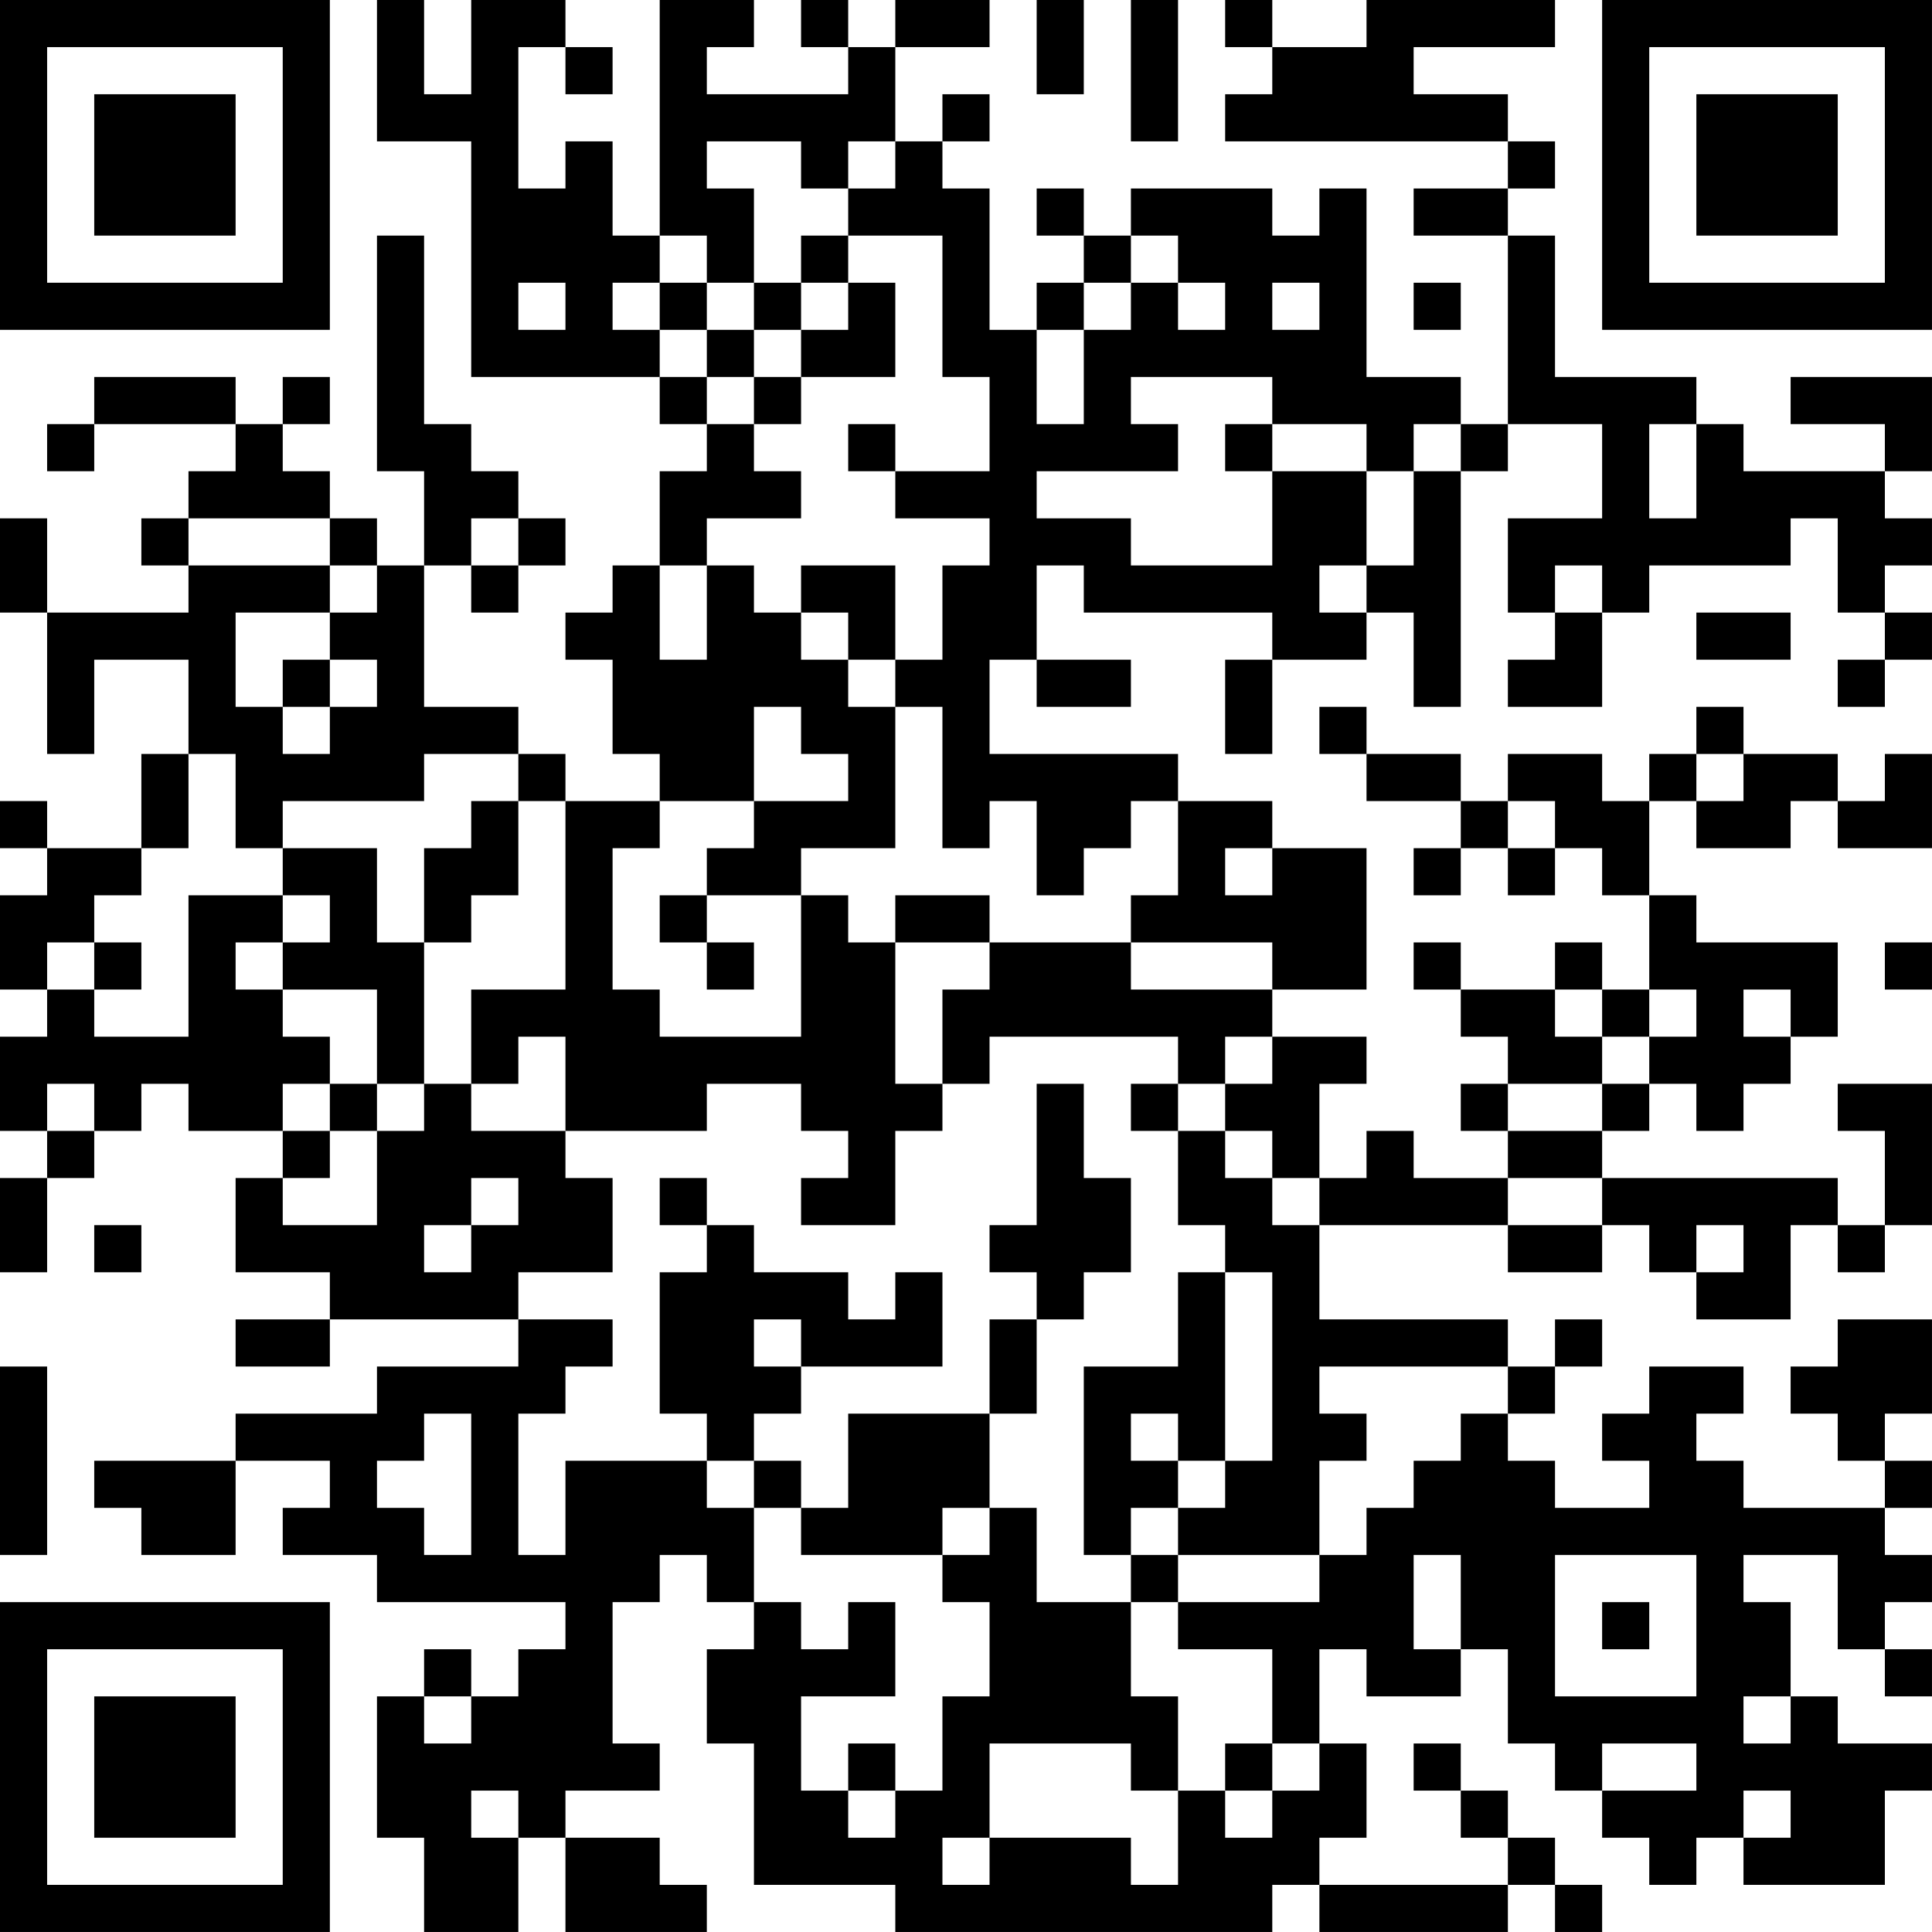 <?xml version="1.0" encoding="UTF-8"?>
<svg xmlns="http://www.w3.org/2000/svg" version="1.1" width="200" height="200" viewBox="0 0 200 200"><rect x="0" y="0" width="200" height="200" fill="#ffffff"/><g transform="scale(4.878)"><g transform="translate(0,0)"><path fill-rule="evenodd" d="M8 0L8 3L10 3L10 8L14 8L14 9L15 9L15 10L14 10L14 12L13 12L13 13L12 13L12 14L13 14L13 16L14 16L14 17L12 17L12 16L11 16L11 15L9 15L9 12L10 12L10 13L11 13L11 12L12 12L12 11L11 11L11 10L10 10L10 9L9 9L9 5L8 5L8 10L9 10L9 12L8 12L8 11L7 11L7 10L6 10L6 9L7 9L7 8L6 8L6 9L5 9L5 8L2 8L2 9L1 9L1 10L2 10L2 9L5 9L5 10L4 10L4 11L3 11L3 12L4 12L4 13L1 13L1 11L0 11L0 13L1 13L1 16L2 16L2 14L4 14L4 16L3 16L3 18L1 18L1 17L0 17L0 18L1 18L1 19L0 19L0 21L1 21L1 22L0 22L0 24L1 24L1 25L0 25L0 27L1 27L1 25L2 25L2 24L3 24L3 23L4 23L4 24L6 24L6 25L5 25L5 27L7 27L7 28L5 28L5 29L7 29L7 28L11 28L11 29L8 29L8 30L5 30L5 31L2 31L2 32L3 32L3 33L5 33L5 31L7 31L7 32L6 32L6 33L8 33L8 34L12 34L12 35L11 35L11 36L10 36L10 35L9 35L9 36L8 36L8 39L9 39L9 41L11 41L11 39L12 39L12 41L15 41L15 40L14 40L14 39L12 39L12 38L14 38L14 37L13 37L13 34L14 34L14 33L15 33L15 34L16 34L16 35L15 35L15 37L16 37L16 40L19 40L19 41L27 41L27 40L28 40L28 41L32 41L32 40L33 40L33 41L34 41L34 40L33 40L33 39L32 39L32 38L31 38L31 37L30 37L30 38L31 38L31 39L32 39L32 40L28 40L28 39L29 39L29 37L28 37L28 35L29 35L29 36L31 36L31 35L32 35L32 37L33 37L33 38L34 38L34 39L35 39L35 40L36 40L36 39L37 39L37 40L40 40L40 38L41 38L41 37L39 37L39 36L38 36L38 34L37 34L37 33L39 33L39 35L40 35L40 36L41 36L41 35L40 35L40 34L41 34L41 33L40 33L40 32L41 32L41 31L40 31L40 30L41 30L41 28L39 28L39 29L38 29L38 30L39 30L39 31L40 31L40 32L37 32L37 31L36 31L36 30L37 30L37 29L35 29L35 30L34 30L34 31L35 31L35 32L33 32L33 31L32 31L32 30L33 30L33 29L34 29L34 28L33 28L33 29L32 29L32 28L28 28L28 26L32 26L32 27L34 27L34 26L35 26L35 27L36 27L36 28L38 28L38 26L39 26L39 27L40 27L40 26L41 26L41 23L39 23L39 24L40 24L40 26L39 26L39 25L34 25L34 24L35 24L35 23L36 23L36 24L37 24L37 23L38 23L38 22L39 22L39 20L36 20L36 19L35 19L35 17L36 17L36 18L38 18L38 17L39 17L39 18L41 18L41 16L40 16L40 17L39 17L39 16L37 16L37 15L36 15L36 16L35 16L35 17L34 17L34 16L32 16L32 17L31 17L31 16L29 16L29 15L28 15L28 16L29 16L29 17L31 17L31 18L30 18L30 19L31 19L31 18L32 18L32 19L33 19L33 18L34 18L34 19L35 19L35 21L34 21L34 20L33 20L33 21L31 21L31 20L30 20L30 21L31 21L31 22L32 22L32 23L31 23L31 24L32 24L32 25L30 25L30 24L29 24L29 25L28 25L28 23L29 23L29 22L27 22L27 21L29 21L29 18L27 18L27 17L25 17L25 16L21 16L21 14L22 14L22 15L24 15L24 14L22 14L22 12L23 12L23 13L27 13L27 14L26 14L26 16L27 16L27 14L29 14L29 13L30 13L30 15L31 15L31 10L32 10L32 9L34 9L34 11L32 11L32 13L33 13L33 14L32 14L32 15L34 15L34 13L35 13L35 12L38 12L38 11L39 11L39 13L40 13L40 14L39 14L39 15L40 15L40 14L41 14L41 13L40 13L40 12L41 12L41 11L40 11L40 10L41 10L41 8L38 8L38 9L40 9L40 10L37 10L37 9L36 9L36 8L33 8L33 5L32 5L32 4L33 4L33 3L32 3L32 2L30 2L30 1L33 1L33 0L29 0L29 1L27 1L27 0L26 0L26 1L27 1L27 2L26 2L26 3L32 3L32 4L30 4L30 5L32 5L32 9L31 9L31 8L29 8L29 4L28 4L28 5L27 5L27 4L24 4L24 5L23 5L23 4L22 4L22 5L23 5L23 6L22 6L22 7L21 7L21 4L20 4L20 3L21 3L21 2L20 2L20 3L19 3L19 1L21 1L21 0L19 0L19 1L18 1L18 0L17 0L17 1L18 1L18 2L15 2L15 1L16 1L16 0L14 0L14 5L13 5L13 3L12 3L12 4L11 4L11 1L12 1L12 2L13 2L13 1L12 1L12 0L10 0L10 2L9 2L9 0ZM22 0L22 2L23 2L23 0ZM24 0L24 3L25 3L25 0ZM15 3L15 4L16 4L16 6L15 6L15 5L14 5L14 6L13 6L13 7L14 7L14 8L15 8L15 9L16 9L16 10L17 10L17 11L15 11L15 12L14 12L14 14L15 14L15 12L16 12L16 13L17 13L17 14L18 14L18 15L19 15L19 18L17 18L17 19L15 19L15 18L16 18L16 17L18 17L18 16L17 16L17 15L16 15L16 17L14 17L14 18L13 18L13 21L14 21L14 22L17 22L17 19L18 19L18 20L19 20L19 23L20 23L20 24L19 24L19 26L17 26L17 25L18 25L18 24L17 24L17 23L15 23L15 24L12 24L12 22L11 22L11 23L10 23L10 21L12 21L12 17L11 17L11 16L9 16L9 17L6 17L6 18L5 18L5 16L4 16L4 18L3 18L3 19L2 19L2 20L1 20L1 21L2 21L2 22L4 22L4 19L6 19L6 20L5 20L5 21L6 21L6 22L7 22L7 23L6 23L6 24L7 24L7 25L6 25L6 26L8 26L8 24L9 24L9 23L10 23L10 24L12 24L12 25L13 25L13 27L11 27L11 28L13 28L13 29L12 29L12 30L11 30L11 33L12 33L12 31L15 31L15 32L16 32L16 34L17 34L17 35L18 35L18 34L19 34L19 36L17 36L17 38L18 38L18 39L19 39L19 38L20 38L20 36L21 36L21 34L20 34L20 33L21 33L21 32L22 32L22 34L24 34L24 36L25 36L25 38L24 38L24 37L21 37L21 39L20 39L20 40L21 40L21 39L24 39L24 40L25 40L25 38L26 38L26 39L27 39L27 38L28 38L28 37L27 37L27 35L25 35L25 34L28 34L28 33L29 33L29 32L30 32L30 31L31 31L31 30L32 30L32 29L28 29L28 30L29 30L29 31L28 31L28 33L25 33L25 32L26 32L26 31L27 31L27 27L26 27L26 26L25 26L25 24L26 24L26 25L27 25L27 26L28 26L28 25L27 25L27 24L26 24L26 23L27 23L27 22L26 22L26 23L25 23L25 22L21 22L21 23L20 23L20 21L21 21L21 20L24 20L24 21L27 21L27 20L24 20L24 19L25 19L25 17L24 17L24 18L23 18L23 19L22 19L22 17L21 17L21 18L20 18L20 15L19 15L19 14L20 14L20 12L21 12L21 11L19 11L19 10L21 10L21 8L20 8L20 5L18 5L18 4L19 4L19 3L18 3L18 4L17 4L17 3ZM17 5L17 6L16 6L16 7L15 7L15 6L14 6L14 7L15 7L15 8L16 8L16 9L17 9L17 8L19 8L19 6L18 6L18 5ZM24 5L24 6L23 6L23 7L22 7L22 9L23 9L23 7L24 7L24 6L25 6L25 7L26 7L26 6L25 6L25 5ZM11 6L11 7L12 7L12 6ZM17 6L17 7L16 7L16 8L17 8L17 7L18 7L18 6ZM27 6L27 7L28 7L28 6ZM30 6L30 7L31 7L31 6ZM24 8L24 9L25 9L25 10L22 10L22 11L24 11L24 12L27 12L27 10L29 10L29 12L28 12L28 13L29 13L29 12L30 12L30 10L31 10L31 9L30 9L30 10L29 10L29 9L27 9L27 8ZM18 9L18 10L19 10L19 9ZM26 9L26 10L27 10L27 9ZM35 9L35 11L36 11L36 9ZM4 11L4 12L7 12L7 13L5 13L5 15L6 15L6 16L7 16L7 15L8 15L8 14L7 14L7 13L8 13L8 12L7 12L7 11ZM10 11L10 12L11 12L11 11ZM17 12L17 13L18 13L18 14L19 14L19 12ZM33 12L33 13L34 13L34 12ZM36 13L36 14L38 14L38 13ZM6 14L6 15L7 15L7 14ZM36 16L36 17L37 17L37 16ZM10 17L10 18L9 18L9 20L8 20L8 18L6 18L6 19L7 19L7 20L6 20L6 21L8 21L8 23L7 23L7 24L8 24L8 23L9 23L9 20L10 20L10 19L11 19L11 17ZM32 17L32 18L33 18L33 17ZM26 18L26 19L27 19L27 18ZM14 19L14 20L15 20L15 21L16 21L16 20L15 20L15 19ZM19 19L19 20L21 20L21 19ZM2 20L2 21L3 21L3 20ZM40 20L40 21L41 21L41 20ZM33 21L33 22L34 22L34 23L32 23L32 24L34 24L34 23L35 23L35 22L36 22L36 21L35 21L35 22L34 22L34 21ZM37 21L37 22L38 22L38 21ZM1 23L1 24L2 24L2 23ZM22 23L22 26L21 26L21 27L22 27L22 28L21 28L21 30L18 30L18 32L17 32L17 31L16 31L16 30L17 30L17 29L20 29L20 27L19 27L19 28L18 28L18 27L16 27L16 26L15 26L15 25L14 25L14 26L15 26L15 27L14 27L14 30L15 30L15 31L16 31L16 32L17 32L17 33L20 33L20 32L21 32L21 30L22 30L22 28L23 28L23 27L24 27L24 25L23 25L23 23ZM24 23L24 24L25 24L25 23ZM10 25L10 26L9 26L9 27L10 27L10 26L11 26L11 25ZM32 25L32 26L34 26L34 25ZM2 26L2 27L3 27L3 26ZM36 26L36 27L37 27L37 26ZM25 27L25 29L23 29L23 33L24 33L24 34L25 34L25 33L24 33L24 32L25 32L25 31L26 31L26 27ZM16 28L16 29L17 29L17 28ZM0 29L0 33L1 33L1 29ZM9 30L9 31L8 31L8 32L9 32L9 33L10 33L10 30ZM24 30L24 31L25 31L25 30ZM30 33L30 35L31 35L31 33ZM33 33L33 36L36 36L36 33ZM34 34L34 35L35 35L35 34ZM9 36L9 37L10 37L10 36ZM37 36L37 37L38 37L38 36ZM18 37L18 38L19 38L19 37ZM26 37L26 38L27 38L27 37ZM34 37L34 38L36 38L36 37ZM10 38L10 39L11 39L11 38ZM37 38L37 39L38 39L38 38ZM0 0L0 7L7 7L7 0ZM1 1L1 6L6 6L6 1ZM2 2L2 5L5 5L5 2ZM34 0L34 7L41 7L41 0ZM35 1L35 6L40 6L40 1ZM36 2L36 5L39 5L39 2ZM0 34L0 41L7 41L7 34ZM1 35L1 40L6 40L6 35ZM2 36L2 39L5 39L5 36Z" fill="#000000"/></g></g></svg>
